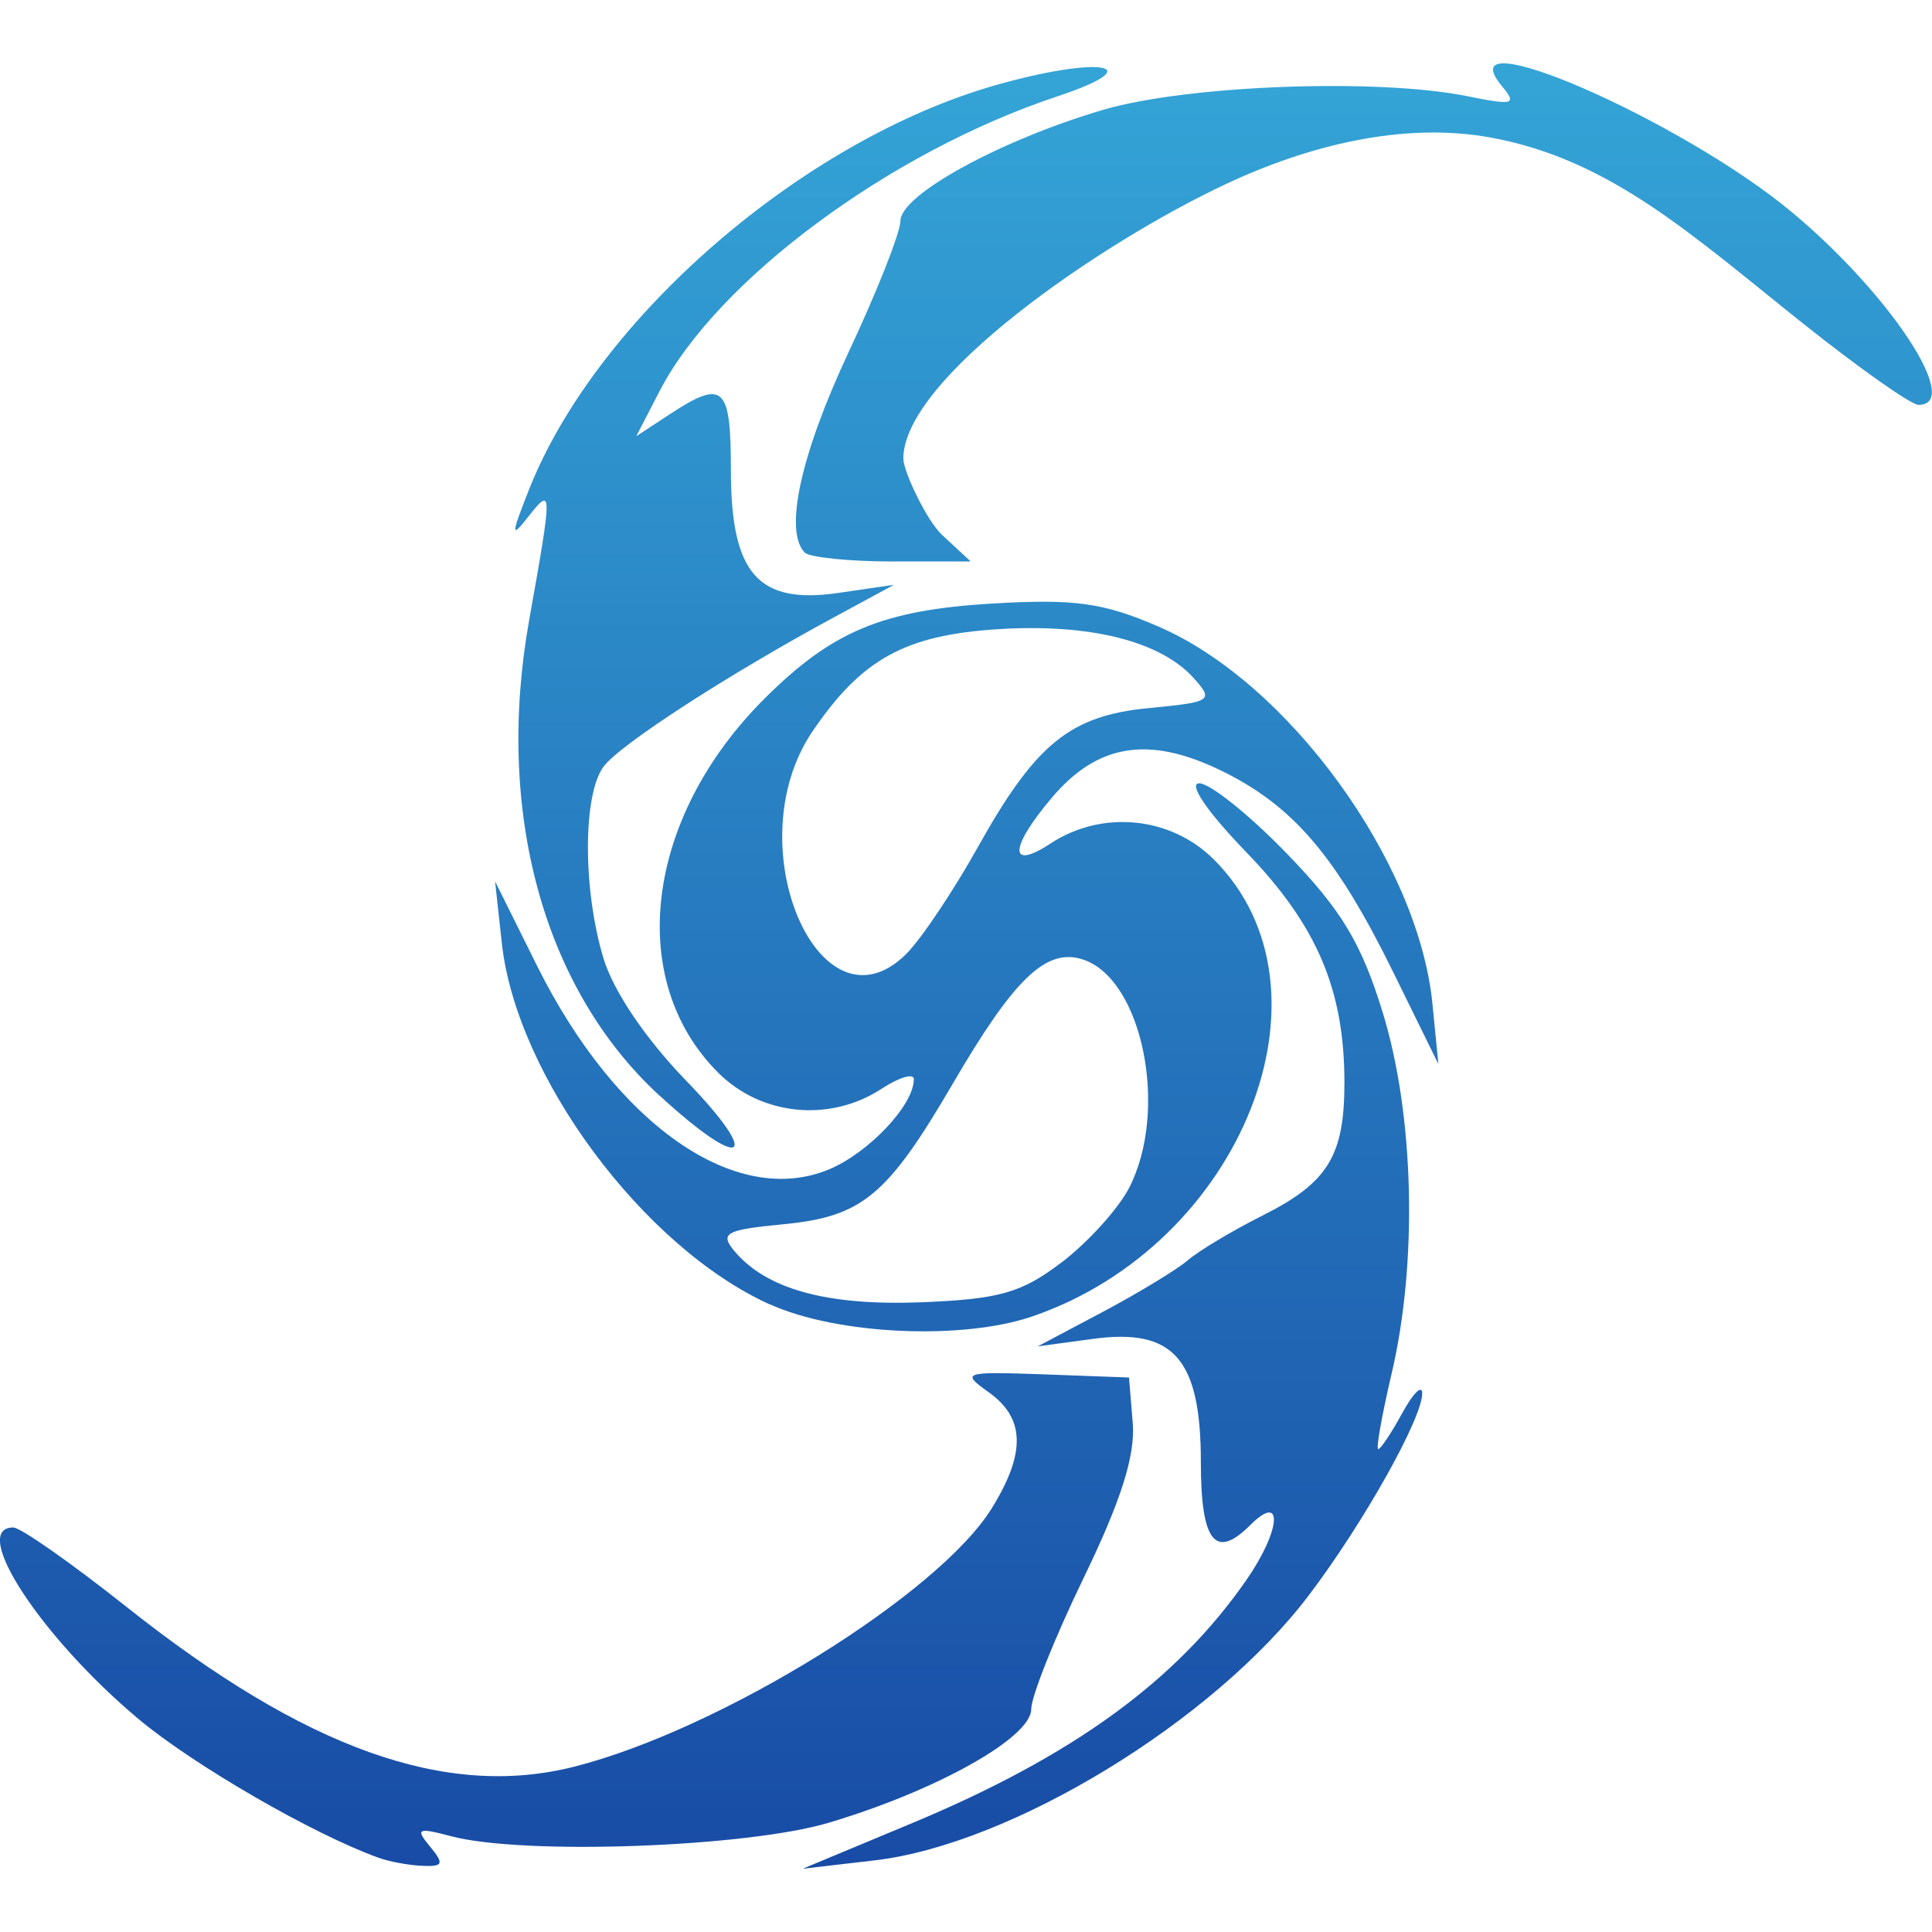 <svg xmlns="http://www.w3.org/2000/svg" width="16" height="16" version="1.1">
 <defs>
   <style id="current-color-scheme" type="text/css">
   .ColorScheme-Text { color: #e8e8e8; } .ColorScheme-Highlight { color:#5294e2; }
  </style>
  <linearGradient id="arrongin" x1="0%" x2="0%" y1="0%" y2="100%">
   <stop offset="0%" style="stop-color:#dd9b44; stop-opacity:1"/>
   <stop offset="100%" style="stop-color:#ad6c16; stop-opacity:1"/>
  </linearGradient>
  <linearGradient id="aurora" x1="0%" x2="0%" y1="0%" y2="100%">
   <stop offset="0%" style="stop-color:#09D4DF; stop-opacity:1"/>
   <stop offset="100%" style="stop-color:#9269F4; stop-opacity:1"/>
  </linearGradient>
  <linearGradient id="cyberneon" x1="0%" x2="0%" y1="0%" y2="100%">
    <stop offset="0" style="stop-color:#0abdc6; stop-opacity:1"/>
    <stop offset="1" style="stop-color:#ea00d9; stop-opacity:1"/>
  </linearGradient>
  <linearGradient id="fitdance" x1="0%" x2="0%" y1="0%" y2="100%">
   <stop offset="0%" style="stop-color:#1AD6AB; stop-opacity:1"/>
   <stop offset="100%" style="stop-color:#329DB6; stop-opacity:1"/>
  </linearGradient>
  <linearGradient id="oomox" x1="0%" x2="0%" y1="0%" y2="100%">
   <stop offset="0%" style="stop-color:#35a7d8; stop-opacity:1"/>
   <stop offset="100%" style="stop-color:#184ba5; stop-opacity:1"/>
  </linearGradient>
  <linearGradient id="rainblue" x1="0%" x2="0%" y1="0%" y2="100%">
   <stop offset="0%" style="stop-color:#00F260; stop-opacity:1"/>
   <stop offset="100%" style="stop-color:#0575E6; stop-opacity:1"/>
  </linearGradient>
  <linearGradient id="sunrise" x1="0%" x2="0%" y1="0%" y2="100%">
   <stop offset="0%" style="stop-color: #FF8501; stop-opacity:1"/>
   <stop offset="100%" style="stop-color: #FFCB01; stop-opacity:1"/>
  </linearGradient>
  <linearGradient id="telinkrin" x1="0%" x2="0%" y1="0%" y2="100%">
   <stop offset="0%" style="stop-color: #b2ced6; stop-opacity:1"/>
   <stop offset="100%" style="stop-color: #6da5b7; stop-opacity:1"/>
  </linearGradient>
  <linearGradient id="60spsycho" x1="0%" x2="0%" y1="0%" y2="100%">
   <stop offset="0%" style="stop-color: #df5940; stop-opacity:1"/>
   <stop offset="25%" style="stop-color: #d8d15f; stop-opacity:1"/>
   <stop offset="50%" style="stop-color: #e9882a; stop-opacity:1"/>
   <stop offset="100%" style="stop-color: #279362; stop-opacity:1"/>
  </linearGradient>
  <linearGradient id="90ssummer" x1="0%" x2="0%" y1="0%" y2="100%">
   <stop offset="0%" style="stop-color: #f618c7; stop-opacity:1"/>
   <stop offset="20%" style="stop-color: #94ffab; stop-opacity:1"/>
   <stop offset="50%" style="stop-color: #fbfd54; stop-opacity:1"/>
   <stop offset="100%" style="stop-color: #0f83ae; stop-opacity:1"/>
  </linearGradient>
 </defs>
 <path fill="url(#oomox)" class="ColorScheme-Text" d="m 3.135,15.385 c -0.541,-0.194 -1.532,-0.767 -1.988,-1.149 -0.808,-0.677 -1.403,-1.586 -1.037,-1.586 0.06,0 0.48,0.294 0.932,0.653 1.487,1.181 2.653,1.598 3.717,1.327 1.209,-0.308 3.014,-1.426 3.455,-2.14 0.283,-0.458 0.275,-0.746 -0.026,-0.96 -0.232,-0.165 -0.211,-0.172 0.459,-0.148 l 0.703,0.026 0.031,0.378 c 0.022,0.267 -0.098,0.644 -0.405,1.278 -0.24,0.495 -0.436,0.986 -0.436,1.091 0,0.235 -0.781,0.673 -1.676,0.94 -0.685,0.204 -2.53,0.27 -3.127,0.112 -0.279,-0.074 -0.3,-0.064 -0.176,0.085 0.119,0.143 0.109,0.168 -0.062,0.16 -0.111,-0.004 -0.275,-0.035 -0.365,-0.067 z m 4.403,-0.28 c 1.344,-0.559 2.203,-1.183 2.784,-2.02 0.287,-0.414 0.309,-0.732 0.032,-0.455 -0.29,0.29 -0.409,0.139 -0.409,-0.521 0,-0.855 -0.225,-1.112 -0.893,-1.021 l -0.458,0.062 0.54,-0.286 c 0.297,-0.158 0.613,-0.35 0.703,-0.427 0.089,-0.077 0.367,-0.244 0.618,-0.37 0.543,-0.273 0.679,-0.494 0.679,-1.101 0,-0.77 -0.228,-1.304 -0.815,-1.911 -0.322,-0.333 -0.482,-0.568 -0.387,-0.568 0.089,0 0.417,0.263 0.728,0.585 0.448,0.463 0.613,0.735 0.79,1.309 0.262,0.85 0.293,2.07 0.074,2.998 -0.08,0.342 -0.13,0.622 -0.11,0.622 0.02,0 0.109,-0.134 0.198,-0.297 0.089,-0.163 0.163,-0.239 0.166,-0.168 0.007,0.199 -0.487,1.08 -0.94,1.677 -0.79,1.042 -2.462,2.062 -3.596,2.194 l -0.594,0.069 z M 6.378,10.804 C 5.329,10.331 4.276,8.913 4.156,7.811 l -0.056,-0.512 0.346,0.696 c 0.656,1.32 1.647,2.012 2.42,1.689 0.33,-0.138 0.702,-0.533 0.702,-0.746 0,-0.053 -0.12,-0.017 -0.266,0.078 -0.428,0.281 -0.997,0.225 -1.355,-0.133 -0.769,-0.769 -0.604,-2.109 0.38,-3.093 0.563,-0.563 0.981,-0.738 1.894,-0.792 0.674,-0.039 0.912,-0.009 1.373,0.191 1.075,0.463 2.153,1.947 2.269,3.125 l 0.049,0.498 -0.372,-0.757 c -0.476,-0.969 -0.832,-1.385 -1.433,-1.676 -0.598,-0.289 -1.021,-0.219 -1.401,0.233 -0.348,0.413 -0.351,0.6 -0.007,0.374 0.428,-0.281 0.997,-0.225 1.355,0.133 1.072,1.072 0.234,3.185 -1.502,3.782 -0.58,0.2 -1.617,0.153 -2.173,-0.098 z m 2.415,-0.35 c 0.217,-0.166 0.468,-0.443 0.557,-0.615 0.333,-0.644 0.111,-1.736 -0.385,-1.894 -0.301,-0.096 -0.566,0.158 -1.074,1.029 -0.543,0.93 -0.75,1.102 -1.406,1.165 -0.472,0.045 -0.525,0.074 -0.407,0.217 0.266,0.321 0.769,0.459 1.552,0.429 0.646,-0.026 0.829,-0.077 1.162,-0.331 z M 7.536,7.866 c 0.123,-0.134 0.374,-0.514 0.559,-0.845 0.481,-0.862 0.766,-1.094 1.419,-1.157 0.523,-0.05 0.54,-0.062 0.369,-0.251 -0.276,-0.305 -0.863,-0.451 -1.622,-0.402 -0.765,0.049 -1.125,0.247 -1.531,0.844 -0.651,0.957 0.082,2.603 0.807,1.812 z m -2.077,1.205 c -0.958,-0.883 -1.36,-2.349 -1.077,-3.934 0.194,-1.087 0.194,-1.113 -0.007,-0.858 -0.145,0.184 -0.144,0.156 0.005,-0.222 0.558,-1.415 2.263,-2.894 3.863,-3.351 0.868,-0.248 1.303,-0.17 0.514,0.092 C 7.372,1.257 5.936,2.321 5.462,3.24 l -0.193,0.373 0.28,-0.184 c 0.443,-0.29 0.504,-0.234 0.504,0.465 0,0.858 0.225,1.114 0.893,1.016 l 0.458,-0.067 -0.486,0.263 c -0.891,0.482 -1.782,1.059 -1.919,1.242 -0.172,0.231 -0.174,1.013 -0.002,1.586 0.081,0.271 0.347,0.666 0.682,1.012 0.648,0.67 0.477,0.766 -0.22,0.124 z m 1.207,-4.493 c -0.175,-0.175 -0.038,-0.807 0.36,-1.658 0.237,-0.505 0.431,-0.996 0.431,-1.091 0.001,-0.216 0.826,-0.668 1.677,-0.919 0.695,-0.205 2.277,-0.264 3.02,-0.113 0.381,0.077 0.411,0.069 0.284,-0.084 -0.478,-0.576 1.493,0.283 2.409,1.05 0.812,0.68 1.408,1.59 1.041,1.59 -0.06,0 -0.486,-0.3 -0.946,-0.666 -0.935,-0.745 -1.602,-1.364 -2.592,-1.547 -0.729,-0.135 -1.52,0.067 -2.191,0.381 -1.061,0.497 -2.678,1.618 -2.678,2.277 0,0.103 0.191,0.511 0.321,0.632 l 0.237,0.22 H 7.39 c -0.358,0 -0.683,-0.035 -0.723,-0.072 z"/>
</svg>
